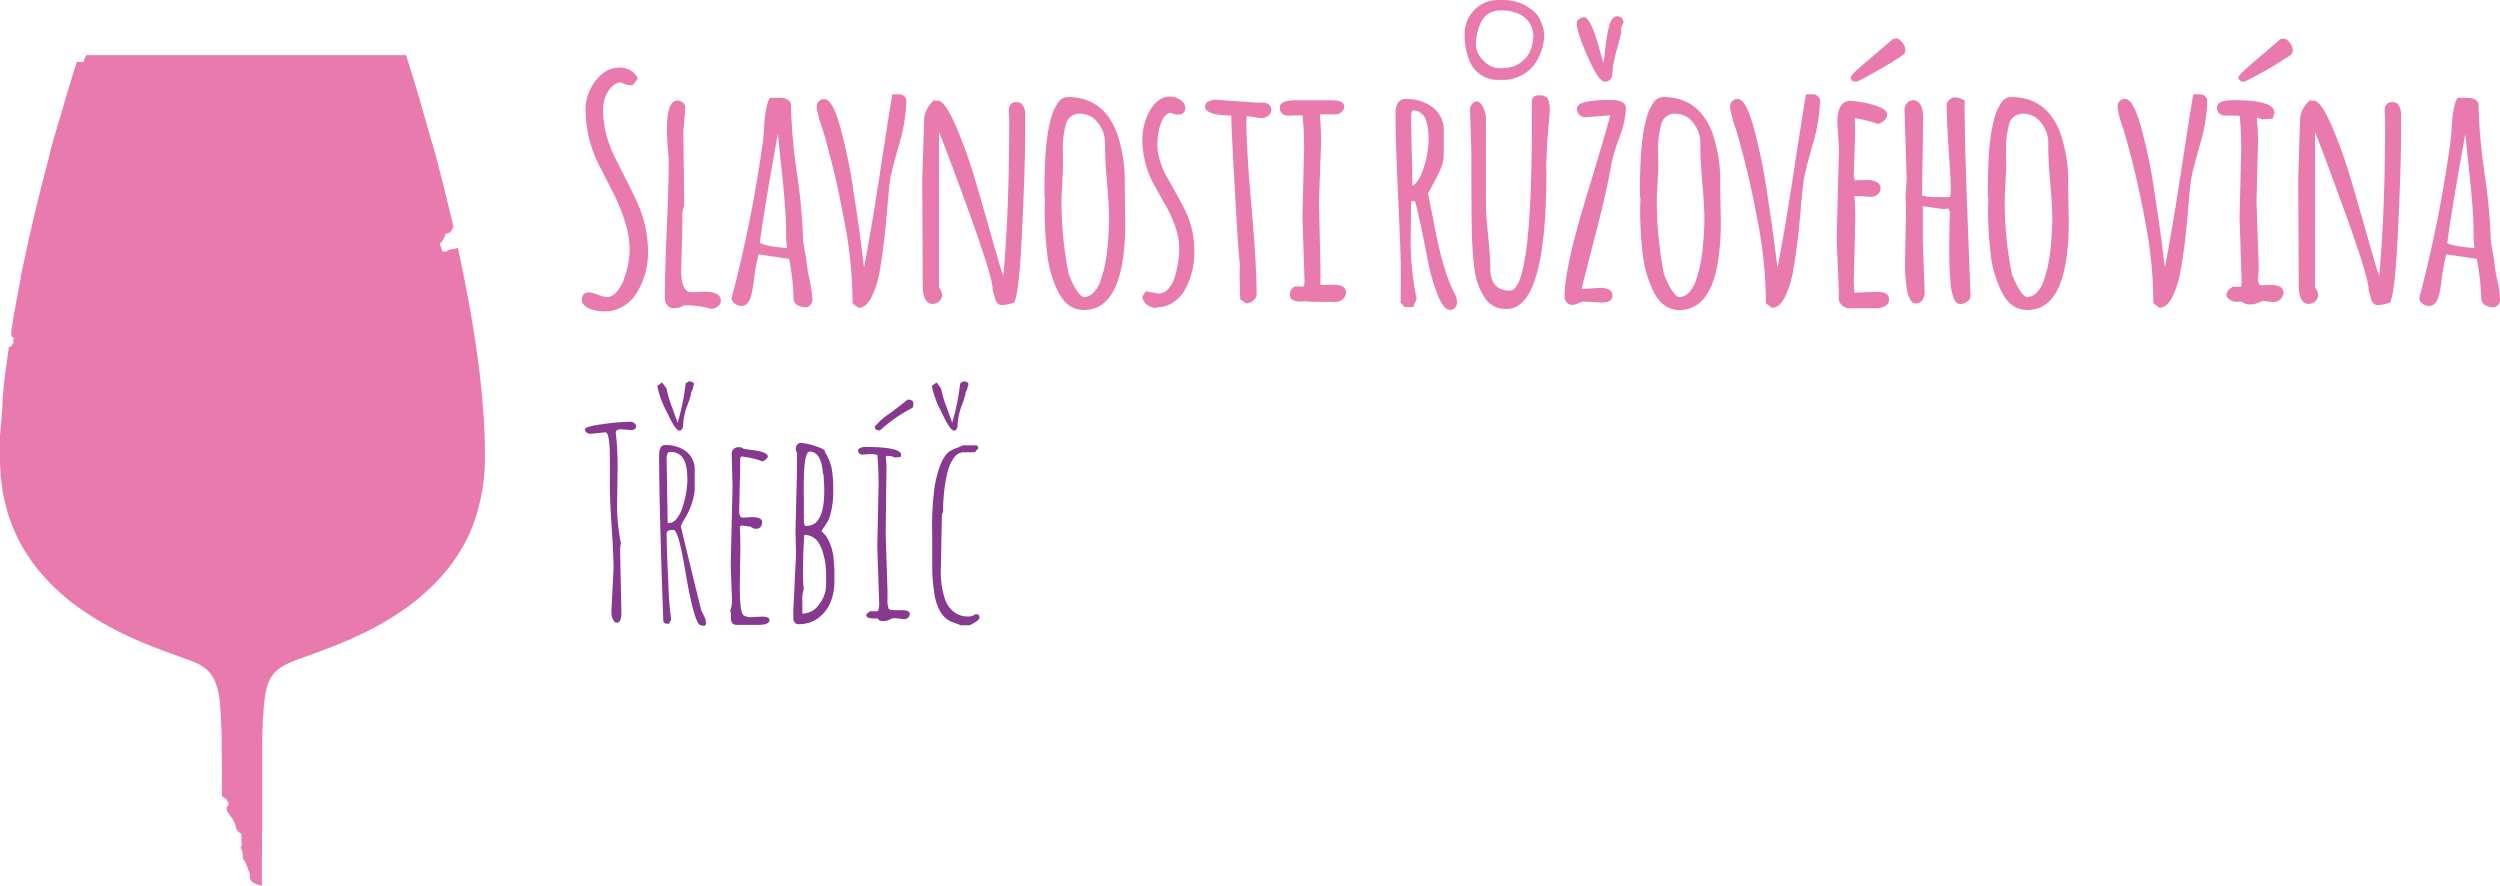<svg xmlns="http://www.w3.org/2000/svg" viewBox="0 0 423.32 149.96"><defs><style>.cls-1{fill:#e97aae;}.cls-2{fill:#86398e;}</style></defs><title>srv-logo</title><g id="Vrstva_2" data-name="Vrstva 2"><g id="Vrstva_1-2" data-name="Vrstva 1"><path class="cls-1" d="M98.52,50.91q0-1.4,1.17-1.4a4.31,4.31,0,0,1,1.54.39,4.45,4.45,0,0,0,1.66.4,2.22,2.22,0,0,0,1.52-.89,6.27,6.27,0,0,0,1.27-2.22,15,15,0,0,0,.94-4.88,16,16,0,0,0-.76-4.67A30.26,30.26,0,0,0,104,33q-1.1-2.19-2.22-4.38a21.06,21.06,0,0,1-2.62-9.52,8.06,8.06,0,0,1,2.57-6.39A4.71,4.71,0,0,1,105,11.44a3.59,3.59,0,0,1,1.83.52A2.88,2.88,0,0,1,108,13.32l-.89,1.12a3.55,3.55,0,0,1-2-.51,2.54,2.54,0,0,0-1.68.92,5.47,5.47,0,0,0-1.3,3.71,16.47,16.47,0,0,0,.56,4.29,19.29,19.29,0,0,0,1.4,3.74l1.81,3.59q1,1.94,1.83,3.72a20.5,20.5,0,0,1,2,8.91A12.9,12.9,0,0,1,108,49.28a6.91,6.91,0,0,1-2.24,2.43,5.59,5.59,0,0,1-3.18,1,6.53,6.53,0,0,1-3-.56Q98.52,51.55,98.52,50.91Z"/><path class="cls-1" d="M115.71,22.28l.15,12.53a4.54,4.54,0,0,0-.31,1.78v1l-.2,8.3q0,3.59,1.76,3.59l2.16-.08q2.8,0,2.8,1.53a1.13,1.13,0,0,1-.48.93,2.24,2.24,0,0,1-1.1.45,15.44,15.44,0,0,0-4.66-.61,3.25,3.25,0,0,1-1.62.48A1.47,1.47,0,0,1,113,51.7a1.82,1.82,0,0,1-.43-1.17q0-3.87.33-11.65t.33-11.65v-.38q-.31-3.26-.31-4.89,0-4.94,1.81-4.94a1.3,1.3,0,0,1,.93.38,1.23,1.23,0,0,1,.39.92Z"/><path class="cls-1" d="M136,40.93l.56,3.21a22.39,22.39,0,0,0,.5,3.11,21.41,21.41,0,0,1,.5,3.23v.05a1.4,1.4,0,0,1-.87,1.48,3.41,3.41,0,0,1-1.71-.36,1.46,1.46,0,0,1-.61-1.38,39.34,39.34,0,0,0-.76-6.44l-5.14-.76a25.84,25.84,0,0,0-.74,3.79,29.28,29.28,0,0,1-.48,3q-.46,1.94-1.71,1.94a1.84,1.84,0,0,1-1.13-.39,1.21,1.21,0,0,1-.52-1l.13-.46a222,222,0,0,0,5.22-26.44q.05-.36.15-2.09.25-3.82,1-4.86h1.76a2.33,2.33,0,0,1,1.25.33,1.09,1.09,0,0,1,.53,1,96.09,96.09,0,0,0,1.06,11.79A95.71,95.71,0,0,1,136,40.93Zm-2.73,1a15.6,15.6,0,0,1-.15-2.66q0-1.9-.22-4.71t-.62-6.55q-.41-3.73-.56-5.41-2.37,13.12-3.06,18.49Q129.52,41.72,133.24,42Z"/><path class="cls-1" d="M146.3,45.23q1.15-5.76,2.81-16.63t2-12.63h1.17a1.21,1.21,0,0,1,.83.33,1.05,1.05,0,0,1,.37.81,28.36,28.36,0,0,1-1.25,7.37q-1.25,4.45-1.46,5.73t-.45,4.16q-.23,2.88-.53,5.65T149,45.69a16.35,16.35,0,0,1-1.44,4.66q-.93,1.78-2.2,1.78l-1-.79a71.68,71.68,0,0,0-1.21-12.94q-1.21-6.6-2.37-11.08t-1.57-5.68a17.12,17.12,0,0,1-.92-3.51,1.34,1.34,0,0,1,.39-1,1.28,1.28,0,0,1,.88-.36q1.45,0,2.78,5a89.69,89.69,0,0,1,2,9.38q.66,4.37,1,6.69t.62,4.65Q146.22,44.77,146.3,45.23Z"/><path class="cls-1" d="M156.16,30.41l.31-9.73a4.55,4.55,0,0,1,1.91-3.85v.33a.73.73,0,0,1,.38-.13q1.22,0,3.06,4.22a78.74,78.74,0,0,1,3.31,9.26q1.48,5,2.94,10.18t1.82,6q1-10.93,1-26.46l-.08-1.4q0-1.55,1.3-1.55a1.21,1.21,0,0,1,1.11.61,2.7,2.7,0,0,1,.37,1.43v3.95q-.05,6.14-.55,16.39t-1.34,11.58a8.29,8.29,0,0,1-2,.43,1,1,0,0,1-.84-.37,2.9,2.9,0,0,1-.47-1.13,5.49,5.49,0,0,0-.31-1l0-.23q0-1.94-3.74-12.3T159,22.36V48.62l.2.36a2.08,2.08,0,0,1,.33,1,1.41,1.41,0,0,1-.47,1,1.5,1.5,0,0,1-1.11.48q-1.71,0-1.71-3.18Z"/><path class="cls-1" d="M176.89,35.58l.05-2c0-.17,0-.25-.08-.25V32.4q0-8.2.94-11.66a8.79,8.79,0,0,1,1.53-3.62,2.17,2.17,0,0,1,1.45-.69q6.06,0,8.35,6.11a24.71,24.71,0,0,1,1.32,8.66v.38l.1,5.91q0,15-7,15-2.88,0-4.41-3.18a18.89,18.89,0,0,1-1.78-6A66,66,0,0,1,176.89,35.58ZM180,28.45l-.25,4.81a62.78,62.78,0,0,0,1.22,13.19q1.3,3.29,2.47,3.87a2.37,2.37,0,0,0,1.71-.76,5.31,5.31,0,0,0,1.21-2.05,23.12,23.12,0,0,0,.75-2.71,29.65,29.65,0,0,0,.43-3q.25-2.78.26-4.74t-.34-6q-.34-4-.34-6v-.92a5.52,5.52,0,0,0-1.25-3.4,3.75,3.75,0,0,0-3.06-1.49,2.37,2.37,0,0,0-2.37,2,15.24,15.24,0,0,0-.48,4.15Z"/><path class="cls-1" d="M194,49.33l2.16.38a2.22,2.22,0,0,0,1.73-.87,5.55,5.55,0,0,0,1.1-2.16,16.9,16.9,0,0,0,.69-4.42,11.84,11.84,0,0,0-.64-3.81,19.57,19.57,0,0,0-1.57-3.5q-.93-1.62-1.85-3.3a16.07,16.07,0,0,1-2.19-7.79,10.28,10.28,0,0,1,.79-4.15q1.48-3.36,3.92-3.36a3,3,0,0,1,1.74.59,1.61,1.61,0,0,1,.83,1.27q0,1.2-1.27,1.2a2.18,2.18,0,0,1-1.1-.31q-1.66.08-2.24,3.69a11.64,11.64,0,0,0-.13,1.85,9.55,9.55,0,0,0,.46,2.61A12.62,12.62,0,0,0,197.61,30q.7,1.21,1.5,2.67t1.52,2.84a15.54,15.54,0,0,1,1.6,7.28,12.82,12.82,0,0,1-1.45,6,6.1,6.1,0,0,1-2,2.33,5.3,5.3,0,0,1-3,.93v.13q-2.14-.31-2.34-2Z"/><path class="cls-1" d="M210,50.68l-.1-4s0-.61.08-1.78q-.2-.66-.83-11.77t-.67-13.57h-.2q-4.23-.08-4.23-1.55a.93.93,0,0,1,.56-.8,2.21,2.21,0,0,1,1.1-.32l7.08.48.84,0q1.63,0,1.63,1.25a1.22,1.22,0,0,1-.53,1,2,2,0,0,1-1.2.4l-2.39-.36-.1.53q0,4.94.87,14.8t.87,14.82a1.39,1.39,0,0,1-.56,1.08,1.86,1.86,0,0,1-1.22.47Z"/><path class="cls-1" d="M223.34,34.18l.25,11.08v1.55l0,1.45h.69l1.5-.05q2.14,0,2.14,1.3a1.47,1.47,0,0,1-.52,1.13,1.75,1.75,0,0,1-1.21.47h-2.29a26.44,26.44,0,0,1-3-.1,5.42,5.42,0,0,1-.64.05q-1.86,0-1.86-1.17a1.56,1.56,0,0,1,.31-.92.92.92,0,0,1,.61-.46h1.48l.1-.69-.36-11.08.28-11.61q0-3-.26-5.6h-1l-1.2.05a2.11,2.11,0,0,1-1.2-.29,1.24,1.24,0,0,1-.43-1.11q0-1.2,2.57-1.2h6.21q2.11,0,2.11,1.09a1.19,1.19,0,0,1-.46.89,1.53,1.53,0,0,1-1,.41h-2.67q.2,2.14.2,4.84Z"/><path class="cls-1" d="M238.93,34.05l-.05,5.65a46.88,46.88,0,0,0,1,10.88l-.59,1.4h-1.45l-.69-.76q.05-2.34.05-5.26t-.45-12.47q-.45-9.55-.45-14.26,0-2.47,1.73-2.47a7.31,7.31,0,0,1,4.58,1.43,4.83,4.83,0,0,1,1.86,4.07v3.67a6.56,6.56,0,0,1-.56,2.74q-.56,1.24-1.3,2.6l-.81,1.52q.28,1.27,1,5,1.53,8.12,3.39,11.69a3.79,3.79,0,0,1,.53,1.59,1.49,1.49,0,0,1-.32,1,1,1,0,0,1-.85.4q-1.1,0-2.1-2.51a31.58,31.58,0,0,1-1.62-5.56Q240,35,239.57,34.05Zm.2-15.36-.18.74q0,2.14.1,6.18t.1,5.87q1.22-.64,2-3.32a16.67,16.67,0,0,0,.75-4.11,20.74,20.74,0,0,0-.08-2.1,8.07,8.07,0,0,0-.33-1.49A2.32,2.32,0,0,0,239.13,18.69Z"/><path class="cls-1" d="M248,5.82a5.78,5.78,0,0,1,1.62-4.1A5.62,5.62,0,0,1,253.93,0a8.74,8.74,0,0,1,3.67.59,9.35,9.35,0,0,1,1.8,1.08,4.88,4.88,0,0,1,1,1A7.76,7.76,0,0,1,261,3.87a5.23,5.23,0,0,1,.46,2,8.82,8.82,0,0,1-.18,1.77,8.67,8.67,0,0,1-.69,1.94,7.36,7.36,0,0,1-1.27,1.94,6.92,6.92,0,0,1-5.35,2A5.18,5.18,0,0,1,248.71,10,11.34,11.34,0,0,1,248,5.82ZM261.8,28.27l.05.89q0,23.15-6.72,23.15a4.1,4.1,0,0,1-3.85-2.11,11.4,11.4,0,0,1-1.58-4.36,67.84,67.84,0,0,1-.5-7.65q-.06-4.32-.06-12.47l-.23-7.46q.48-1.09,1.11-1.09t1.11,1a4.42,4.42,0,0,1,.48,2V34.33q0,1.86.37,5.53t.37,5.53q0,3.82,3.31,3.82,3.72,0,3.72-28V18.24l0-.87a1.31,1.31,0,0,1,.28-.92,1.29,1.29,0,0,1,1-.31,2,2,0,0,1,1.06.23,1.17,1.17,0,0,1,.48.61,6.15,6.15,0,0,1,.23,1.68L262,23.92ZM258,2.83a4.88,4.88,0,0,0-1.59-.76,7.65,7.65,0,0,0-2.23-.31,3.9,3.9,0,0,0-2.09.53,3.58,3.58,0,0,0-1.3,1.45,9,9,0,0,0-.87,4,3.7,3.7,0,0,0,1.29,2.52,3.75,3.75,0,0,0,2.65,1.3,7.47,7.47,0,0,0,2.27-.29,4.49,4.49,0,0,0,1.49-.78,6.58,6.58,0,0,0,1-1,4.13,4.13,0,0,0,.61-1.22,7.25,7.25,0,0,0,.41-2,4.57,4.57,0,0,0-.15-1.22A4.53,4.53,0,0,0,259,3.9,4.14,4.14,0,0,0,258,2.83Z"/><path class="cls-1" d="M271.25,51.22l-3.08-.15a2.33,2.33,0,0,0-.92.28,2.46,2.46,0,0,1-1,.28,1.41,1.41,0,0,1-.88-.34,1.46,1.46,0,0,1-.43-1.21q0-4.66,3.52-16.25t4.2-14.29l-4.25.31a1.23,1.23,0,0,1-1-.45,1.48,1.48,0,0,1-.4-1q0-1.48,5.73-1.48,2.57,0,2.57,1.45a15.76,15.76,0,0,1-1.13,5,29.23,29.23,0,0,0-1.34,4.42q-.66,4.15-2.73,12.1t-2.27,9h.89l2.19-.15v0q2.11,0,2.11,1.27a1,1,0,0,1-.56,1A2.48,2.48,0,0,1,271.25,51.22Zm3.64-47.37-.38.79v.94l-.74,2.85a19.67,19.67,0,0,0-.74,3.72q0,1.68-1.32,1.68-1,0-2.87-4.23T267,3.92a.86.86,0,0,1,.38-.7,1.39,1.39,0,0,1,.87-.29q1.09,0,2.57,5.37l.69,2.39q.1-.56.23-1.76T272,6.8q.15-.94.36-1.94.46-2.11,1.45-2.11a1.1,1.1,0,0,1,.78.29A1,1,0,0,1,274.89,3.85Z"/><path class="cls-1" d="M277.72,35.58l.05-2c0-.17,0-.25-.08-.25V32.4q0-8.2.94-11.66a8.79,8.79,0,0,1,1.53-3.62,2.17,2.17,0,0,1,1.45-.69q6.06,0,8.35,6.11a24.71,24.71,0,0,1,1.32,8.66v.38l.1,5.91q0,15-7,15-2.88,0-4.41-3.18a18.89,18.89,0,0,1-1.78-6A66,66,0,0,1,277.72,35.58Zm3.08-7.13-.25,4.81a62.78,62.78,0,0,0,1.22,13.19q1.3,3.29,2.47,3.87a2.37,2.37,0,0,0,1.71-.76,5.31,5.31,0,0,0,1.21-2.05,23.12,23.12,0,0,0,.75-2.71,29.65,29.65,0,0,0,.43-3q.25-2.78.26-4.74t-.34-6q-.34-4-.34-6v-.92a5.52,5.52,0,0,0-1.25-3.4,3.75,3.75,0,0,0-3.06-1.49,2.37,2.37,0,0,0-2.37,2,15.24,15.24,0,0,0-.48,4.15Z"/><path class="cls-1" d="M301,45.23q1.15-5.76,2.81-16.63t2-12.63h1.17a1.21,1.21,0,0,1,.83.33,1.05,1.05,0,0,1,.37.81,28.36,28.36,0,0,1-1.25,7.37q-1.25,4.45-1.46,5.73T305,34.38q-.23,2.88-.53,5.65t-.82,5.65a16.35,16.35,0,0,1-1.44,4.66q-.93,1.78-2.2,1.78l-1-.79a71.68,71.68,0,0,0-1.21-12.94q-1.21-6.6-2.37-11.08t-1.57-5.68a17.12,17.12,0,0,1-.92-3.51,1.34,1.34,0,0,1,.39-1,1.28,1.28,0,0,1,.88-.36q1.45,0,2.78,5a89.69,89.69,0,0,1,2,9.38q.66,4.37,1,6.69t.62,4.65Q300.9,44.77,301,45.23Z"/><path class="cls-1" d="M311.39,25.19l-.28-4.41q0-3.69,2.19-3.69a15.73,15.73,0,0,1,3.82.65q2.42.65,2.42,1.67T318,21a20.43,20.43,0,0,0-3.95-1q.08,1.12.08,2.24l-.23,7.49s.05.31.15.82l1.86-.08q2.52,0,2.52,1.43a1.29,1.29,0,0,1-.46,1,1.65,1.65,0,0,1-1.16.42,12.26,12.26,0,0,1-1.52-.1H314q.15,2,.15,3.95l-.23,9.45a15.92,15.92,0,0,0,.1,2.93l3.85-.13q2,0,2,1.27a1.2,1.2,0,0,1-.69,1.15,3.33,3.33,0,0,1-1.55.36H313.2a1.9,1.9,0,0,1-1.25-.47,1.52,1.52,0,0,1-.59-1.13V49.23L311,40.42Zm2.24-11.56a.6.6,0,0,1-.25-.48q0-.28.73-1t3.29-2.86q2.56-2.19,3.09-2.67a2.17,2.17,0,0,1,.69-.1q.38,0,.92.65a2,2,0,0,1,.53,1.26,1,1,0,0,1-.38.87,71.1,71.1,0,0,1-7.59,4.41,1.07,1.07,0,0,1-.48.1A.84.84,0,0,1,313.63,13.63Z"/><path class="cls-1" d="M325.65,20.12l-.2,13a11.78,11.78,0,0,0,2.85.25h1.88a5.66,5.66,0,0,0,.13-1.68q0-1.45-.34-6.38t-.34-7.42a1.24,1.24,0,0,1,.46-1,1.36,1.36,0,0,1,.87-.4,2.36,2.36,0,0,1,.66.08,5.7,5.7,0,0,1,.56.2,4.71,4.71,0,0,0,.48.18q0,6.77.5,19.8t.5,13.46a1.14,1.14,0,0,1-.55.85,2,2,0,0,1-1.22.42q-.67,0-1.08-1a10.06,10.06,0,0,1-.55-2.94q-.14-1.95-.19-3.37,0-.61,0-1.4,0-1.07,0-2.45.05-2.42.05-2.8v-.2l.08-1.5-.31-.48v-.05a4.08,4.08,0,0,1-.94.1l-3.36-.48v6l.31,8.58a2.31,2.31,0,0,1-.38,1.31,1.24,1.24,0,0,1-1.1.57q-1,0-1.44-1.9a26.65,26.65,0,0,1-.4-5.18l.15-7.95a22.51,22.51,0,0,0-.08-2.73v-.26q.2-2.72.2-3.06l-.36-11.77a1.55,1.55,0,0,1,.43-1.08,1.37,1.37,0,0,1,1-.47Q325.65,17,325.65,20.12Z"/><path class="cls-1" d="M336.63,35.58l.05-2c0-.17,0-.25-.08-.25V32.4q0-8.2.94-11.66a8.79,8.79,0,0,1,1.53-3.62,2.17,2.17,0,0,1,1.45-.69q6.06,0,8.35,6.11a24.69,24.69,0,0,1,1.33,8.66v.38l.1,5.91q0,15-7,15-2.88,0-4.41-3.18a18.89,18.89,0,0,1-1.78-6A66,66,0,0,1,336.63,35.58Zm3.08-7.13-.25,4.81a62.78,62.78,0,0,0,1.22,13.19q1.3,3.29,2.47,3.87a2.37,2.37,0,0,0,1.71-.76,5.31,5.31,0,0,0,1.21-2.05,23.12,23.12,0,0,0,.75-2.71,29.65,29.65,0,0,0,.43-3q.25-2.78.26-4.74t-.34-6q-.34-4-.34-6v-.92a5.52,5.52,0,0,0-1.25-3.4,3.75,3.75,0,0,0-3.06-1.49,2.37,2.37,0,0,0-2.37,2,15.24,15.24,0,0,0-.48,4.15Z"/><path class="cls-1" d="M366.58,45.23q1.15-5.76,2.81-16.63t2-12.63h1.17a1.21,1.21,0,0,1,.83.33,1.05,1.05,0,0,1,.37.81,28.33,28.33,0,0,1-1.25,7.37q-1.25,4.45-1.46,5.73t-.45,4.16q-.23,2.88-.53,5.65t-.81,5.65a16.38,16.38,0,0,1-1.44,4.66q-.93,1.78-2.2,1.78l-1-.79a71.74,71.74,0,0,0-1.21-12.94q-1.21-6.6-2.37-11.08t-1.57-5.68a17.1,17.1,0,0,1-.92-3.51,1.33,1.33,0,0,1,.39-1,1.28,1.28,0,0,1,.88-.36q1.45,0,2.78,5a89.86,89.86,0,0,1,2,9.38q.66,4.37,1,6.69t.62,4.65Q366.5,44.77,366.58,45.23Z"/><path class="cls-1" d="M382.09,34.18l.38,11.08-.08,1.58-.05,0a2.65,2.65,0,0,0,.26,1.38l.41.08,1.5-.05q2.14,0,2.14,1.3a1.48,1.48,0,0,1-.52,1.13,1.75,1.75,0,0,1-1.21.47l-1.73-.18a3.51,3.51,0,0,0-.79.29,3.58,3.58,0,0,1-1.47.29,1.86,1.86,0,0,1-1.34-.51,5.42,5.42,0,0,1-.64.05,2,2,0,0,1-1.94-.94,1.41,1.41,0,0,1,.81-1.4l.18-.2h1.48l.1-.69-.36-11.08.28-11.61q0-2.93-.26-5.55l-1-.05a3.12,3.12,0,0,0-.61,0q-.41,0-.88,0a1.58,1.58,0,0,1-.9-.29,1.24,1.24,0,0,1-.43-1.11q0-1.2,2.57-1.2h.43q6.7,0,6.7,2.11a2.93,2.93,0,0,1-.31,1l-1.78.13-.89-.31a41.19,41.19,0,0,1,.2,4.33Zm-2.8-20.55a.61.61,0,0,1-.25-.48q0-.28.73-1T383,9.32q2.56-2.19,3.09-2.67a2.16,2.16,0,0,1,.69-.1q.38,0,.92.65a2,2,0,0,1,.53,1.26,1,1,0,0,1-.38.87,71.18,71.18,0,0,1-7.59,4.41,1.07,1.07,0,0,1-.48.1A.84.84,0,0,1,379.29,13.63Z"/><path class="cls-1" d="M389.15,30.41l.3-9.73a4.55,4.55,0,0,1,1.91-3.85v.33a.73.73,0,0,1,.38-.13q1.22,0,3.06,4.22a78.73,78.73,0,0,1,3.31,9.26q1.48,5,2.94,10.18t1.82,6q1-10.93,1-26.46l-.08-1.4q0-1.55,1.3-1.55a1.21,1.21,0,0,1,1.11.61,2.71,2.71,0,0,1,.37,1.43v3.95q-.05,6.14-.55,16.39t-1.34,11.58a8.28,8.28,0,0,1-2,.43,1,1,0,0,1-.84-.37,2.9,2.9,0,0,1-.47-1.13,5.49,5.49,0,0,0-.31-1l0-.23q0-1.94-3.74-12.3T392,22.36V48.62l.2.36a2.08,2.08,0,0,1,.33,1,1.41,1.41,0,0,1-.47,1,1.49,1.49,0,0,1-1.11.48q-1.71,0-1.71-3.18Z"/><path class="cls-1" d="M421.77,40.93l.56,3.21a22.28,22.28,0,0,0,.5,3.11,21.51,21.51,0,0,1,.5,3.23v.05a1.4,1.4,0,0,1-.87,1.48,3.4,3.4,0,0,1-1.71-.36,1.45,1.45,0,0,1-.61-1.38,39.42,39.42,0,0,0-.76-6.44l-5.14-.76a25.83,25.83,0,0,0-.74,3.79,29.09,29.09,0,0,1-.48,3q-.46,1.94-1.71,1.94a1.84,1.84,0,0,1-1.13-.39,1.21,1.21,0,0,1-.52-1l.13-.46A222,222,0,0,0,415,23.51q.05-.36.15-2.09.25-3.82,1-4.86h1.76a2.33,2.33,0,0,1,1.25.33,1.09,1.09,0,0,1,.53,1,96.12,96.12,0,0,0,1.06,11.79A95.82,95.82,0,0,1,421.77,40.93ZM419,42a15.5,15.5,0,0,1-.15-2.66q0-1.9-.22-4.71t-.62-6.55q-.41-3.73-.56-5.41-2.37,13.12-3.06,18.49Q415.33,41.72,419,42Z"/><path class="cls-2" d="M105,93.28l.22,10.41q0,1.75-.76,1.75-.46,0-.7-.62a3.24,3.24,0,0,1-.24-1.17l.37-7.33q0-2.36-.32-7.13T103.27,82l0-4.19q0-4.61-.76-4.61l-2.53.26a1.11,1.11,0,0,1-.63-.21.64.64,0,0,1-.31-.56q0-.46,3-.87a36.11,36.11,0,0,1,4.72-.41,1,1,0,0,1,.63.23.66.66,0,0,1,.31.53q0,.65-.85.65l-1.66-.13q-.76,0-.94.46a50.14,50.14,0,0,1,.33,5.81l-.07,5.41a32,32,0,0,0,.63,7.6A6.57,6.57,0,0,0,105,93.28Z"/><path class="cls-2" d="M116.11,64.9l.59-.35q.81.13.81.52a1.35,1.35,0,0,1-.17.5l0,.22-.33.68,0,.26q-.15.57-.52,1.64a10.8,10.8,0,0,0-.81,3.37q0,1.17-.66,1.17t-2.17-3.29a16,16,0,0,1-1.56-4.27l.81-.59.76,1a17.64,17.64,0,0,0,.95,3.22l.93,2.59A38.89,38.89,0,0,0,116.11,64.9Zm-4.5,12.16q0-1.7,1-1.7a5.7,5.7,0,0,1,3.6,1.1,3.86,3.86,0,0,1,1.42,3.24V83a11.63,11.63,0,0,1-1.75,4.93,7.83,7.83,0,0,0-.59,1.17q0,.1,1.69,7.07t1.78,7.19q.09.22.44.92a2.79,2.79,0,0,1,.35,1.2.44.44,0,0,1-.5.5l-.66-.22q-1-1.18-2.29-8.73-1.2-7.29-2.05-7.29h-.17q-1,0-1,.63,0,2.44.28,8.13a59.76,59.76,0,0,0,.48,6.36l-.33.74h-.66l-.33-.35Q111.61,85.85,111.61,77.06Zm1.27.61.17,10.83.09.09a1.92,1.92,0,0,0,1.53-.88,6.21,6.21,0,0,0,1-2.15,16.43,16.43,0,0,0,.72-4,17.53,17.53,0,0,0-.09-2,6.56,6.56,0,0,0-.37-1.45,2.43,2.43,0,0,0-2.55-1.57q-.26,0-.39.41A2.5,2.5,0,0,0,112.88,77.67Z"/><path class="cls-2" d="M123.77,104.82l0-1.14-.15-.17a5.3,5.3,0,0,0,.33-1.83l-.22-5.89.31-13.47L123.9,77a1.13,1.13,0,0,1,1.29-1.27.85.85,0,0,1,.72.28q.15,0,1.29.17,2.75.31,2.82,1.11,0,.35-.85.85a15.05,15.05,0,0,0-3.62-.85l-.22.26q0,.63,0,1.92l-.17,6.94q0,1.24.63,1.24l1.51-.09q1.7,0,1.75.81a1.44,1.44,0,0,1-.23.81.9.9,0,0,1-.82.35,1.06,1.06,0,0,1-.87-.35L125.69,89h-.2l-.22.22v.13q.09,1.16.09,3.54l-.09,6.35q0,4.45.61,4.93a2.32,2.32,0,0,0,1.44.33l1.66-.09q1.31,0,1.31.59,0,.81-1.94.81h-3.69Q123.84,105.76,123.77,104.82Z"/><path class="cls-2" d="M134.75,76.16q0-1.16.94-1.16a9.71,9.71,0,0,1,2.3.52q1.69.52,1.71.94a.33.33,0,0,0,0,.13,8.11,8.11,0,0,1,1.11,2.63,20.52,20.52,0,0,1,.28,4,13.41,13.41,0,0,1-.72,4.62h0A7.46,7.46,0,0,1,139.7,89q-.51.75-.62.95a4.56,4.56,0,0,1,1.39,1.93,8.88,8.88,0,0,1,.63,2.24q.12,1,.19,2.36l0,1.16v.63q0,4.28-2.66,6.33a5.46,5.46,0,0,1-3.43,1.09.77.77,0,0,1-.62-.27,1.13,1.13,0,0,1-.25-.69q0-.41,0-1.38l.46-9.43-.09-4,.26-10.7q0-1.7,0-2.6l-.17-.22Zm1.11,25.74,0,2a3.47,3.47,0,0,0,2.84-1.56,5.37,5.37,0,0,0,1.18-3.29V99q0-.39,0-.76t0-1.28a15.57,15.57,0,0,0-.14-1.66,12,12,0,0,0-.38-1.67,7.11,7.11,0,0,0-.64-1.55,2.83,2.83,0,0,0-2.53-1.51q-.22,3.34-.22,5.9a23.9,23.9,0,0,0,.13,3.26A5.42,5.42,0,0,0,135.87,101.9Zm.26-17.12,0,3.12v.55l.17.59h.33q2.95,0,2.95-6,0-.81-.13-2.77l-.09-.09q-.28-3.71-2.25-3.71-1,0-1,5.87Z"/><path class="cls-2" d="M152.94,104.82l-1.48-.15a1.86,1.86,0,0,0-.83.25,2.45,2.45,0,0,1-1.15.25q-.67,0-.84-.44l-.74,0q-1,0-1.22-.46a.56.56,0,0,1,.25-.47,2,2,0,0,0,.34-.29h1.29l.17-.17.15-.94-.33-9.78.22-10.43q0-3-.22-5.17a5,5,0,0,0-1.33-.13l-1.07.09q-.85,0-.85-.76,0-.2.4-.37a1.76,1.76,0,0,1,.67-.17q6.22,0,6.22,1.35a.85.85,0,0,1-.11.35l-1,.09a2.27,2.27,0,0,0-1.29-.26l-.22.13a11.62,11.62,0,0,1,.13,2.38l-.13,10.63.31,9.8,0,1.38a3.2,3.2,0,0,0,.13,1.24l0,.11q0,.44,1,.44l1.31,0q1.33,0,1.33.63a.82.82,0,0,1-.28.64A1,1,0,0,1,152.94,104.82Zm-4-31.94q-.81,0-.81-.66a12.53,12.53,0,0,1,2.65-2.3q2.65-2,2.89-2.26,1,0,1,.7s0,.24-.13.68A25.4,25.4,0,0,0,149,72.89Z"/><path class="cls-2" d="M159.49,87.12l-.17,9a14.59,14.59,0,0,0,.72,5.41,4.46,4.46,0,0,0,2.12,2.49,4.1,4.1,0,0,0,1.69.37,2,2,0,0,0,1.32-.39q.68,0,.68.48t-.6.78a5.3,5.3,0,0,1-1.1.62h-1.48a7,7,0,0,0-1-.39,4.8,4.8,0,0,1-1.41-.71,4.42,4.42,0,0,1-1.21-1.55,8.35,8.35,0,0,1-.81-2.52,32.31,32.31,0,0,1-.39-5.28V90.33a49.85,49.85,0,0,1,.44-8.16q.87-4.47,2.38-5.65a5,5,0,0,1,1.21-.62,9.41,9.41,0,0,0,1.12-.49h1.79l.12,0,.12,0,.12,0,.11,0,.1,0,.09.05a.63.63,0,0,1,.2.46l-.59.66h-1.88a2,2,0,0,0-1.59.86,6.21,6.21,0,0,0-1,2,18,18,0,0,0-.58,2.73,32.58,32.58,0,0,0-.33,4.52Zm3.1-22.22.59-.35q.81.13.81.52a1.35,1.35,0,0,1-.17.5l0,.22-.33.68,0,.26q-.15.57-.52,1.64a10.8,10.8,0,0,0-.81,3.37q0,1.17-.65,1.17t-2.17-3.29a16,16,0,0,1-1.56-4.27l.81-.59.76,1a17.62,17.62,0,0,0,.95,3.22l.93,2.59A39,39,0,0,0,162.59,64.9Z"/><path class="cls-1" d="M82.09,75.29c0-1.29-.07-2.61-.15-3.95-.18-3.11-.49-6.35-.91-9.64-.08-.63-.17-1.26-.26-1.89s-.17-1.2-.26-1.8c-.06-.42-.12-.83-.19-1.25-.52-3.35-1.13-6.71-1.79-10-.32-1.62-.66-3.22-1-4.8l0,0v0a2.88,2.88,0,0,1-.28.1c-.52.19-1.2.08-1.61.52h-.72c-.14-.44-.3-.88-.46-1.31a3.19,3.19,0,0,0,1-1.71l.18,0a1.2,1.2,0,0,0,1-1l.12,0h.05l-.11-.48c-.21-.92-.43-1.83-.65-2.73,0,0,0,0,0,0l-.18-.75v0l-.21-.87-.27-1.09c-.29-1.17-.58-2.32-.87-3.44l-.08-.32-.29-1.12-.25-.95-.64-2.36L73,23.7c-.61-2.2-1.18-4.22-1.7-6l-.41-1.41-.06-.2q-.56-1.9-1-3.31c-.39-1.28-.7-2.24-.88-2.81l-.2-.63H14.64a2.61,2.61,0,0,0-.47,1.16h-.55l-.6,0H13l-.51,1.61c-.25.81-.55,1.79-.89,2.91-.24.79-.49,1.65-.76,2.57l-.46,1.59Q9.74,21.32,9,23.84l-.34,1.24L8.2,27l-.53,2c-.19.75-.39,1.51-.59,2.29l-.35,1.41c-.3,1.21-.6,2.43-.9,3.69-.47,2-.94,4-1.39,6.13l-.19.88-.17.78-.22,1-.3,1.49v0l0,.19-.08.41-.19,1q-.17.88-.34,1.75-.37,2-.71,4l-.12.75c-.06.37-.12.73-.18,1.1-.08.62-.1,1.22.48,1.39l-.25.41.16.37-.5.67-.25,0H1.51l0,0c-.06.43-.12.86-.18,1.29l0,0c0,.21-.1.64-.14.85l0,.62-.05,0C1,62.3.91,63,.83,63.69.68,65,.54,66.31.43,67.6c0,.12,0,.25,0,.37s0,.2,0,.3c0,.59-.1,1.17-.13,1.76s-.05.89-.08,1.33Q.09,72.57,0,73.76c0,.29,0,.57,0,.85,0,.07,0,.14,0,.21s0,.39,0,.58c0,.68,0,1.35,0,2,0,.28,0,.57,0,.85,0,0,0,.06,0,.08C0,78.91.07,79.45.1,80c0,.3,0,.6.06.89s.05.39.07.58.08.63.12.94c0,.13,0,.27.05.4v.07c.1.64.23,1.26.37,1.87q.12.54.26,1.07c.15.56.3,1.12.48,1.65s.33.92.5,1.37.44,1.07.67,1.58.46,1,.71,1.45S4,93,4.37,93.53c.21.34.42.68.64,1a30.67,30.67,0,0,0,3.27,4q.64.67,1.31,1.29c.63.59,1.27,1.16,1.93,1.69s1.37,1.06,2.08,1.56l.92.64c.59.39,1.18.77,1.77,1.13s1.26.74,1.89,1.09q1.26.69,2.5,1.3c1.69.82,3.34,1.53,4.87,2.14,4.17,1.66,7.5,2.63,8.59,3.36.21.14.4.28.58.42l.07.06a5.77,5.77,0,0,1,.82.81,5.35,5.35,0,0,1,.72,1.15,13.14,13.14,0,0,1,.94,4.31c0,.36.06.75.09,1.15.08,1.27.13,2.76.17,4.53,0,1.12,0,2.35.05,3.71,0,.59,0,1.22,0,1.86s0,1.45,0,2.23l0,0,0,.11c0,.57,0,1.15,0,1.76l.71.46.29.48.18.43a1,1,0,0,0-.08,1.48l.7,1,.26.48.23.5a1.76,1.76,0,0,0,1,1.53c0,.11,0,.32,0,.43,0,.53.05,1.06.08,1.58l-.23.27c.06.15.21.46.28.6l.12.62c0,.19,0,.58,0,.77l.3.24c.27.65.54,1.31.79,2l.15.38c-.35,1.15.79,1.65,1.71,1.79l.23.09v0l.05,0c0-3.66,0-6.92.05-9.62,0-.65,0-1.27,0-1.85s0-1.16,0-1.72c0-.78,0-1.53,0-2.25,0-.91,0-1.78,0-2.61,0-.14,0-.28,0-.41,0-.76,0-1.48,0-2.18q0-.64,0-1.25t0-1.17c0-1.51,0-2.84.09-4,0-.58,0-1.12.07-1.63s.06-1,.1-1.51c.08-.89.17-1.65.3-2.31.05-.28.11-.55.17-.8a6.18,6.18,0,0,1,1.36-2.75A6.85,6.85,0,0,1,48,112.74a16.57,16.57,0,0,1,2.9-1.24l1.15-.42.85-.31,1-.37c.7-.26,1.43-.53,2.2-.83l.23-.09,1.6-.65.73-.31,1-.44.88-.4c.93-.44,1.88-.9,2.84-1.41.7-.37,1.4-.77,2.1-1.19,1-.6,2-1.24,3-1.93l.79-.56.45-.35q.94-.71,1.84-1.5.55-.48,1.09-1l.2-.19.43-.41q.64-.63,1.25-1.3c.5-.55,1-1.12,1.45-1.71s.93-1.25,1.36-1.91c.3-.45.59-.91.87-1.38s.46-.84.69-1.27c.41-.79.78-1.6,1.12-2.45A28.7,28.7,0,0,0,81,86c.22-.79.41-1.61.56-2.46.07-.4.14-.81.2-1.22a33.54,33.54,0,0,0,.35-4.1c0-.55,0-1.12,0-1.68S82.1,75.73,82.09,75.29Z"/></g></g></svg>